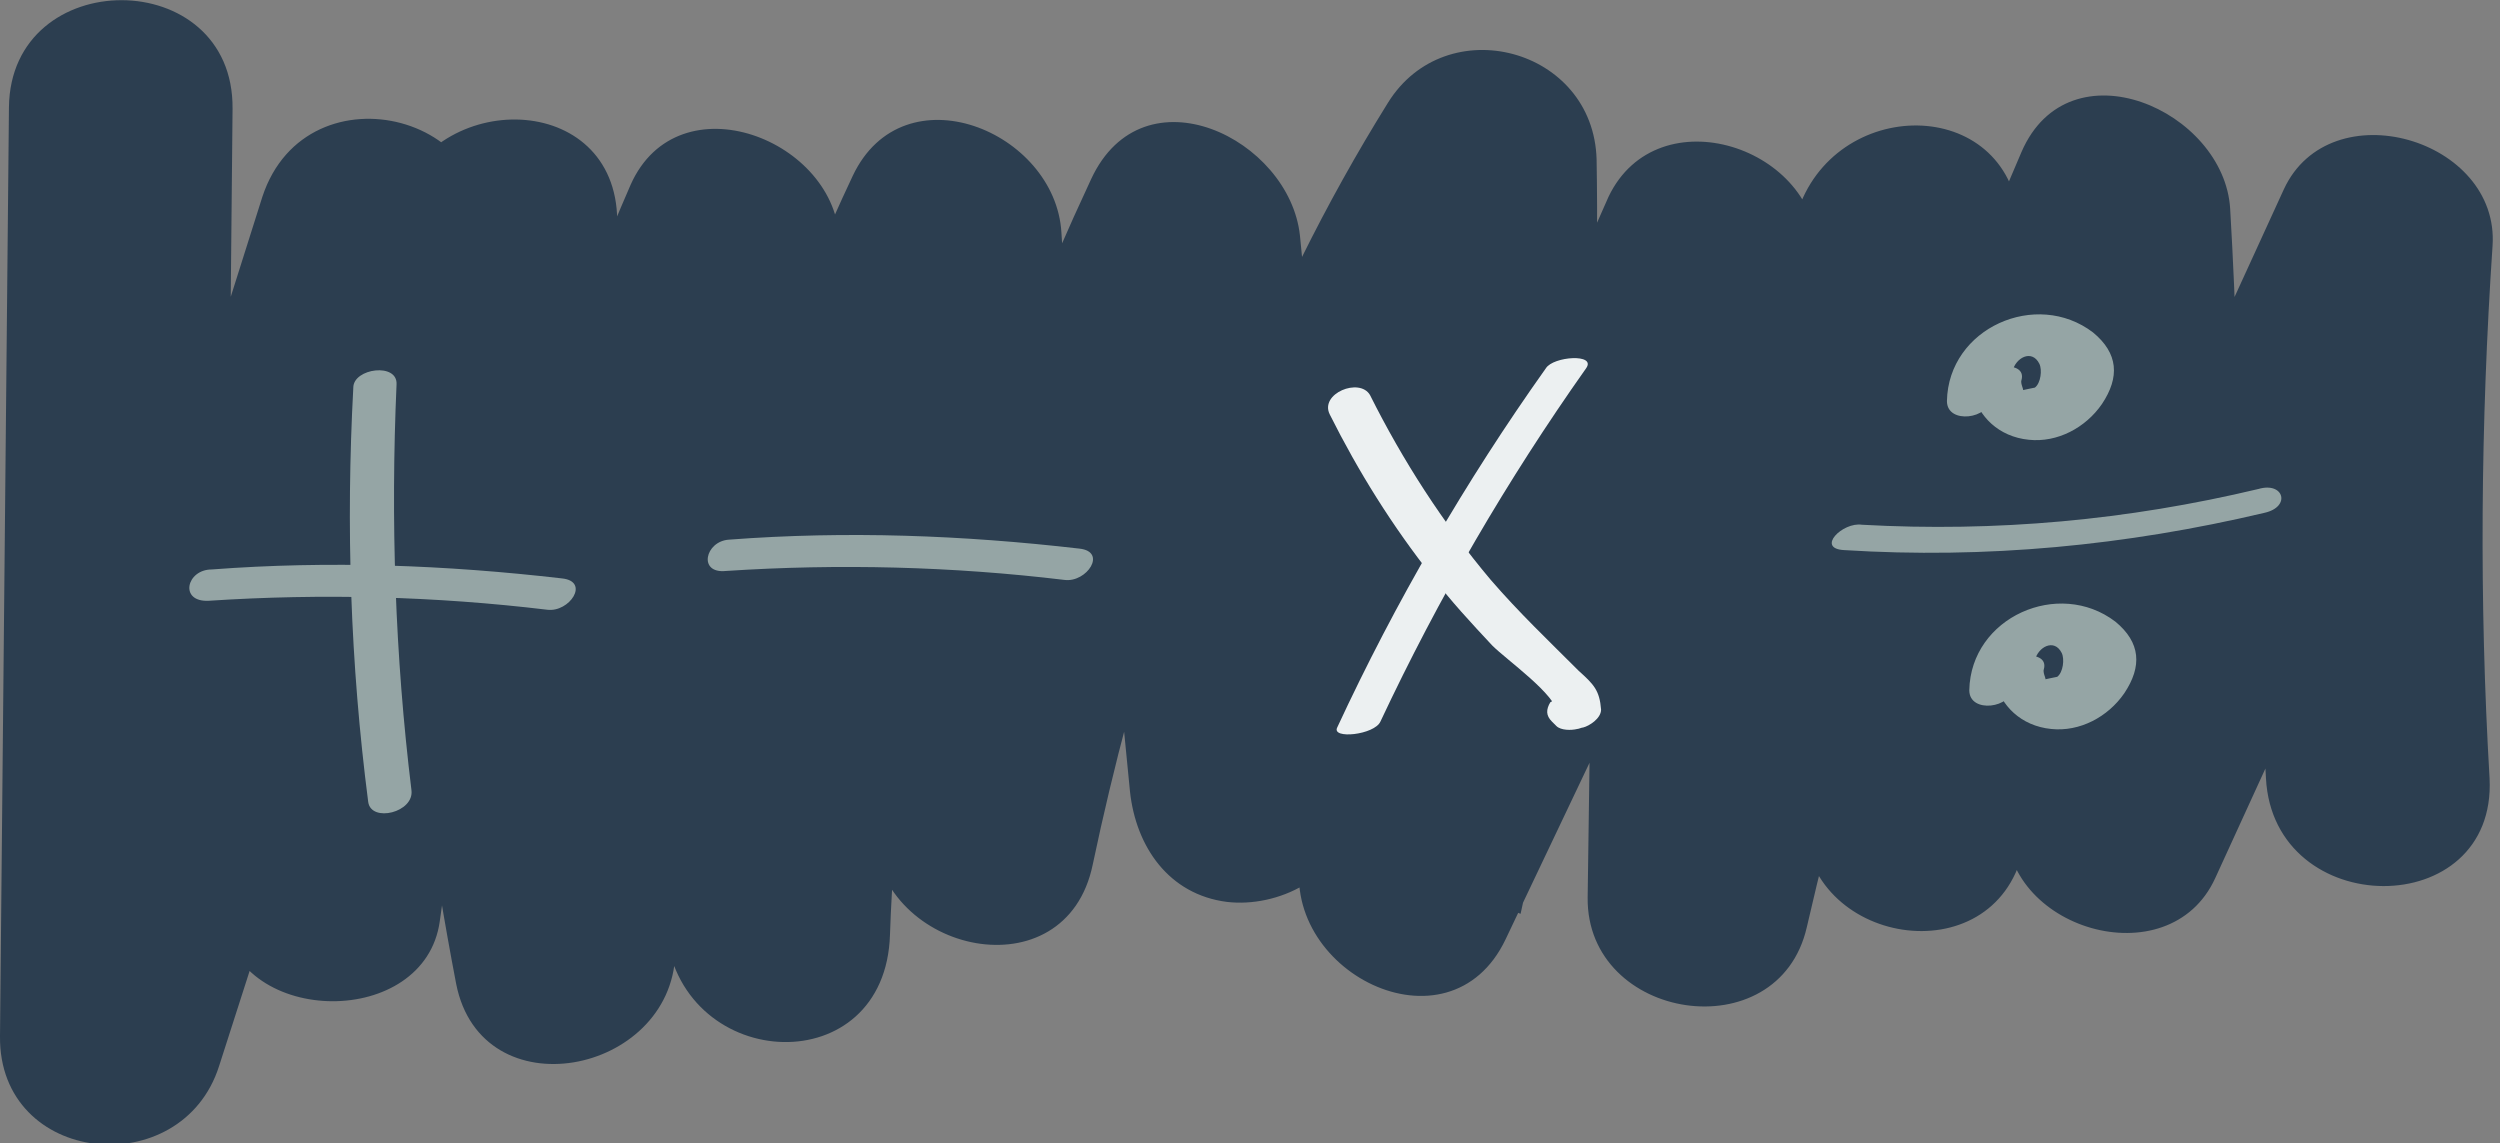 <?xml version="1.0" encoding="utf-8"?>
<!-- Generator: Adobe Illustrator 19.2.1, SVG Export Plug-In . SVG Version: 6.00 Build 0)  -->
<svg version="1.1" id="Layer_1" xmlns="http://www.w3.org/2000/svg" xmlns:xlink="http://www.w3.org/1999/xlink" x="0px" y="0px"
	 viewBox="0 0 167.7 76.7" style="enable-background:new 0 0 167.7 76.7;" xml:space="preserve">
<rect x="0" y="0" width="167.7" height="76.7" fill="#808080" stroke="none"/>
<style type="text/css">
	.st0{fill:#2C3E50;}
	.st1{fill:#ECF0F1;}
	.st2{fill:#95A5A5;}
</style>
<g>
	<g>
		<path class="st0" d="M0.6,7.2C0.4,28,0.2,48.7,0,69.5c-0.1,8.7,12.2,9.9,14.7,2c5.8-18.1,11.6-36.1,17.4-54.2
			c-4.8-1.3-9.6-2.7-14.5-4c-4.3,15.9-5,32.2-2.6,48.5c1.1,7.1,13.5,7.2,14.5,0c2.1-15.3,6-30.1,11.7-44.5c-4.9-0.7-9.8-1.3-14.7-2
			c-0.6,17,0.9,34,4.1,50.7c1.7,8.6,14.4,6.1,14.7-2c0.6-15.1,3.9-30.2,10-44.1c-4.7-1.3-9.3-2.5-14-3.8c0.3,15.6,1.5,31.1,3.4,46.6
			c1.2,9.3,14.7,9.9,15,0c0.5-15,4-29.8,10.4-43.4c-4.7-1.3-9.3-2.5-14-3.8c0.8,13.5,1.6,27,2.5,40.5c0.5,8,12.9,10.7,14.7,2
			c2.8-13.3,7-26.2,12.7-38.5c-4.7-1.3-9.3-2.5-14-3.8c1.3,12.5,2.6,24.9,3.8,37.4c0.4,3.7,2.6,6.9,6.5,7.4c3.4,0.4,7.6-1.6,8.2-5.4
			c2.5-14.6,7.6-28.2,15.4-40.8c-4.7-1.3-9.3-2.5-14-3.8c0.3,15.7-1.1,31.3-4.6,46.7c-1.7,7.9,9.9,13.8,13.7,5.8
			c6.7-14.1,13.4-28.2,20.1-42.2c-4.7-1.3-9.3-2.5-14-3.8c-0.2,14.4-0.4,28.8-0.6,43.2c-0.1,8.3,12.8,10.3,14.7,2
			c3.5-15.2,8.3-30.1,14.2-44.6c-4.9-0.7-9.8-1.3-14.7-2c0.1,13.2,0.2,26.4,0.3,39.5c0.1,8.3,12.7,10.4,14.7,2
			c3.3-13.4,7.5-26.6,12.9-39.3c-4.7-1.3-9.3-2.5-14-3.8c0.8,13.7,0.9,27.4,0,41.1c-0.4,7.2,10.9,10.6,14,3.8
			c5.9-12.9,11.8-25.7,17.6-38.6c-4.7-1.3-9.3-2.5-14-3.8c-0.8,11.9-0.9,23.8-0.2,35.7c0.5,9.6,15.5,9.7,15,0
			c-0.7-11.9-0.6-23.8,0.2-35.7c0.5-7.2-10.9-10.5-14-3.8c-5.9,12.9-11.8,25.7-17.6,38.6c4.7,1.3,9.3,2.5,14,3.8
			c0.8-13.7,0.8-27.4,0-41.1c-0.4-6.6-10.8-11.2-14-3.8c-6,13.9-10.9,28.2-14.5,42.9c4.9,0.7,9.8,1.3,14.7,2
			c-0.1-13.2-0.2-26.4-0.3-39.5c-0.1-9-11.7-9.4-14.7-2c-6,14.5-10.7,29.3-14.2,44.6c4.9,0.7,9.8,1.3,14.7,2
			c0.2-14.4,0.4-28.8,0.6-43.2c0.1-7.1-10.7-10.7-14-3.8C101.7,27.3,95,41.4,88.3,55.5c4.6,1.9,9.1,3.9,13.7,5.8
			c3.7-16.6,5.4-33.6,5.1-50.6c-0.2-7.5-10.1-10.1-14-3.8C84.7,20.4,79,35.4,76.3,51.2c4.9,0.7,9.8,1.3,14.7,2
			c-1.3-12.5-2.6-24.9-3.8-37.4c-0.7-6.5-10.5-11.3-14-3.8C66.9,25.5,62.1,39.5,59,54.1c4.9,0.7,9.8,1.3,14.7,2
			c-0.8-13.5-1.6-27-2.5-40.5c-0.4-6.8-10.6-11-14-3.8c-7.6,16.1-11.9,33.2-12.5,51c5,0,10,0,15,0c-2-15.5-3.1-31-3.4-46.6
			c-0.1-6.8-10.8-11-14-3.8c-7.2,16.5-11.3,33.7-12,51.6c4.9-0.7,9.8-1.3,14.7-2c-3-15.4-4.1-31.1-3.6-46.8c0.3-9-11.8-9.4-14.7-2
			c-5.7,14.3-9.6,29.2-11.7,44.5c4.8,0,9.6,0,14.5,0c-2-13.5-1-27.3,2.6-40.5c2.5-9.4-11.5-13.1-14.5-4C11.9,31.3,6.1,49.4,0.3,67.5
			c4.9,0.7,9.8,1.3,14.7,2c0.2-20.7,0.4-41.5,0.6-62.2C15.7-2.4,0.7-2.4,0.6,7.2L0.6,7.2z"/>
	</g>
</g>
<g>
	<g>
		<path class="st1" d="M103.7,24.7c-5.4,7.6-10.1,15.7-14,24.1c-0.4,0.8,2.5,0.5,2.9-0.4c3.9-8.3,8.5-16.2,13.8-23.7
			C107.1,23.7,104.2,23.9,103.7,24.7L103.7,24.7z"/>
	</g>
</g>
<g>
	<g>
		<path class="st1" d="M89.2,27.8c1.9,3.8,4.2,7.5,6.9,10.9c1.2,1.6,2.6,3.1,4,4.6c1,1,4.3,3.3,4.4,4.6c0.4-0.4,0.8-0.8,1.2-1.2
			c0.2,0,0.5,0,0.7,0c0,0.4,0.1,0.9,0.1,1.3c0.1-0.1,0.1-0.2,0.2-0.2c1-1.6-1.7-2.1-2.5-0.9c-0.1,0.1-0.1,0.2-0.2,0.2
			c-0.3,0.5-0.3,0.9,0.1,1.3c0.1,0.1,0.2,0.2,0.3,0.3c0.3,0.3,1,0.3,1.4,0.2c0.1,0,0.3-0.1,0.4-0.1c0.4-0.1,1.2-0.6,1.2-1.2
			c-0.1-1.3-0.5-1.7-1.5-2.6c-2-2-4-3.9-5.9-6.1c-3.2-3.8-5.9-8-8.1-12.4C91.2,25.3,88.5,26.4,89.2,27.8L89.2,27.8z"/>
	</g>
</g>
<g>
	<g>
		<path class="st2" d="M23.7,26c-0.5,9.3-0.2,18.5,1,27.8c0.2,1.4,3.1,0.7,2.9-0.8c-1.1-9-1.4-18.1-1-27.2
			C26.7,24.3,23.7,24.7,23.7,26L23.7,26z"/>
	</g>
</g>
<g>
	<g>
		<path class="st2" d="M14,40.3c7.6-0.5,15.2-0.3,22.7,0.6c1.5,0.2,2.9-1.9,1-2.1c-7.8-0.9-15.6-1.2-23.5-0.6
			C12.5,38.2,12,40.4,14,40.3L14,40.3z"/>
	</g>
</g>
<g>
	<g>
		<path class="st2" d="M123.7,36.9c9.5,0.6,18.9-0.3,28.2-2.5c1.8-0.4,1.3-2.1-0.4-1.6c-8.8,2.1-17.6,2.9-26.6,2.4
			C123.6,35,121.8,36.8,123.7,36.9L123.7,36.9z"/>
	</g>
</g>
<g>
	<g>
		<path class="st2" d="M134.3,45.2c-0.3,1.6,1.2,2.8,2.7,2.8c0.9,0,1.2-0.2,1.8-0.4c0.8-0.2,1.5-0.7,1.9-1.4
			c2.4-3.3-1.5-6.2-4.6-4.7c-3.9,1.8-2.6,7,1.5,7.4c1.9,0.2,3.8-0.8,4.9-2.4c1.2-1.8,1.1-3.4-0.6-4.8c-3.8-2.9-9.7-0.3-9.8,4.6
			c0,1.6,2.9,1.2,2.9-0.2c0-2,1.5-4,3.7-3.2c0.8,0.3,1.7,1,1.6,1.9c-0.2,1-1.2,2.1-2.3,1.7c-0.8-0.3-1.6-1.3-1.5-2.2
			c0.2-0.9,1.3-1.5,1.8-0.5c0.2,0.4,0.1,1.3-0.3,1.6c0,0-1,0.2-0.9,0.2c0.3,0.1-0.1-0.4,0-0.7C137.5,43.5,134.5,43.8,134.3,45.2
			L134.3,45.2z"/>
	</g>
</g>
<g>
	<g>
		<path class="st2" d="M132.8,25.8c-0.3,1.6,1.2,2.8,2.7,2.8c0.9,0,1.2-0.2,1.8-0.4c0.8-0.2,1.5-0.7,1.9-1.4
			c2.4-3.3-1.5-6.2-4.6-4.7c-3.9,1.8-2.6,7,1.5,7.4c1.9,0.2,3.8-0.8,4.9-2.4c1.2-1.8,1.1-3.4-0.6-4.8c-3.8-2.9-9.7-0.3-9.8,4.6
			c0,1.6,2.9,1.2,2.9-0.2c0-2,1.5-4,3.7-3.2c0.8,0.3,1.7,1,1.6,1.9c-0.2,1-1.2,2.1-2.3,1.7c-0.8-0.3-1.6-1.3-1.5-2.2
			c0.2-0.9,1.3-1.5,1.8-0.5c0.2,0.4,0.1,1.3-0.3,1.6c0,0-1,0.2-0.9,0.2c0.3,0.1-0.1-0.4,0-0.7C136,24.1,133,24.4,132.8,25.8
			L132.8,25.8z"/>
	</g>
</g>
<g>
	<g>
		<path class="st2" d="M48.7,38.3c7.6-0.5,15.2-0.3,22.7,0.6c1.5,0.2,2.9-1.9,1-2.1c-7.8-0.9-15.6-1.2-23.5-0.6
			C47.3,36.3,46.8,38.5,48.7,38.3L48.7,38.3z"/>
	</g>
</g>
</svg>
